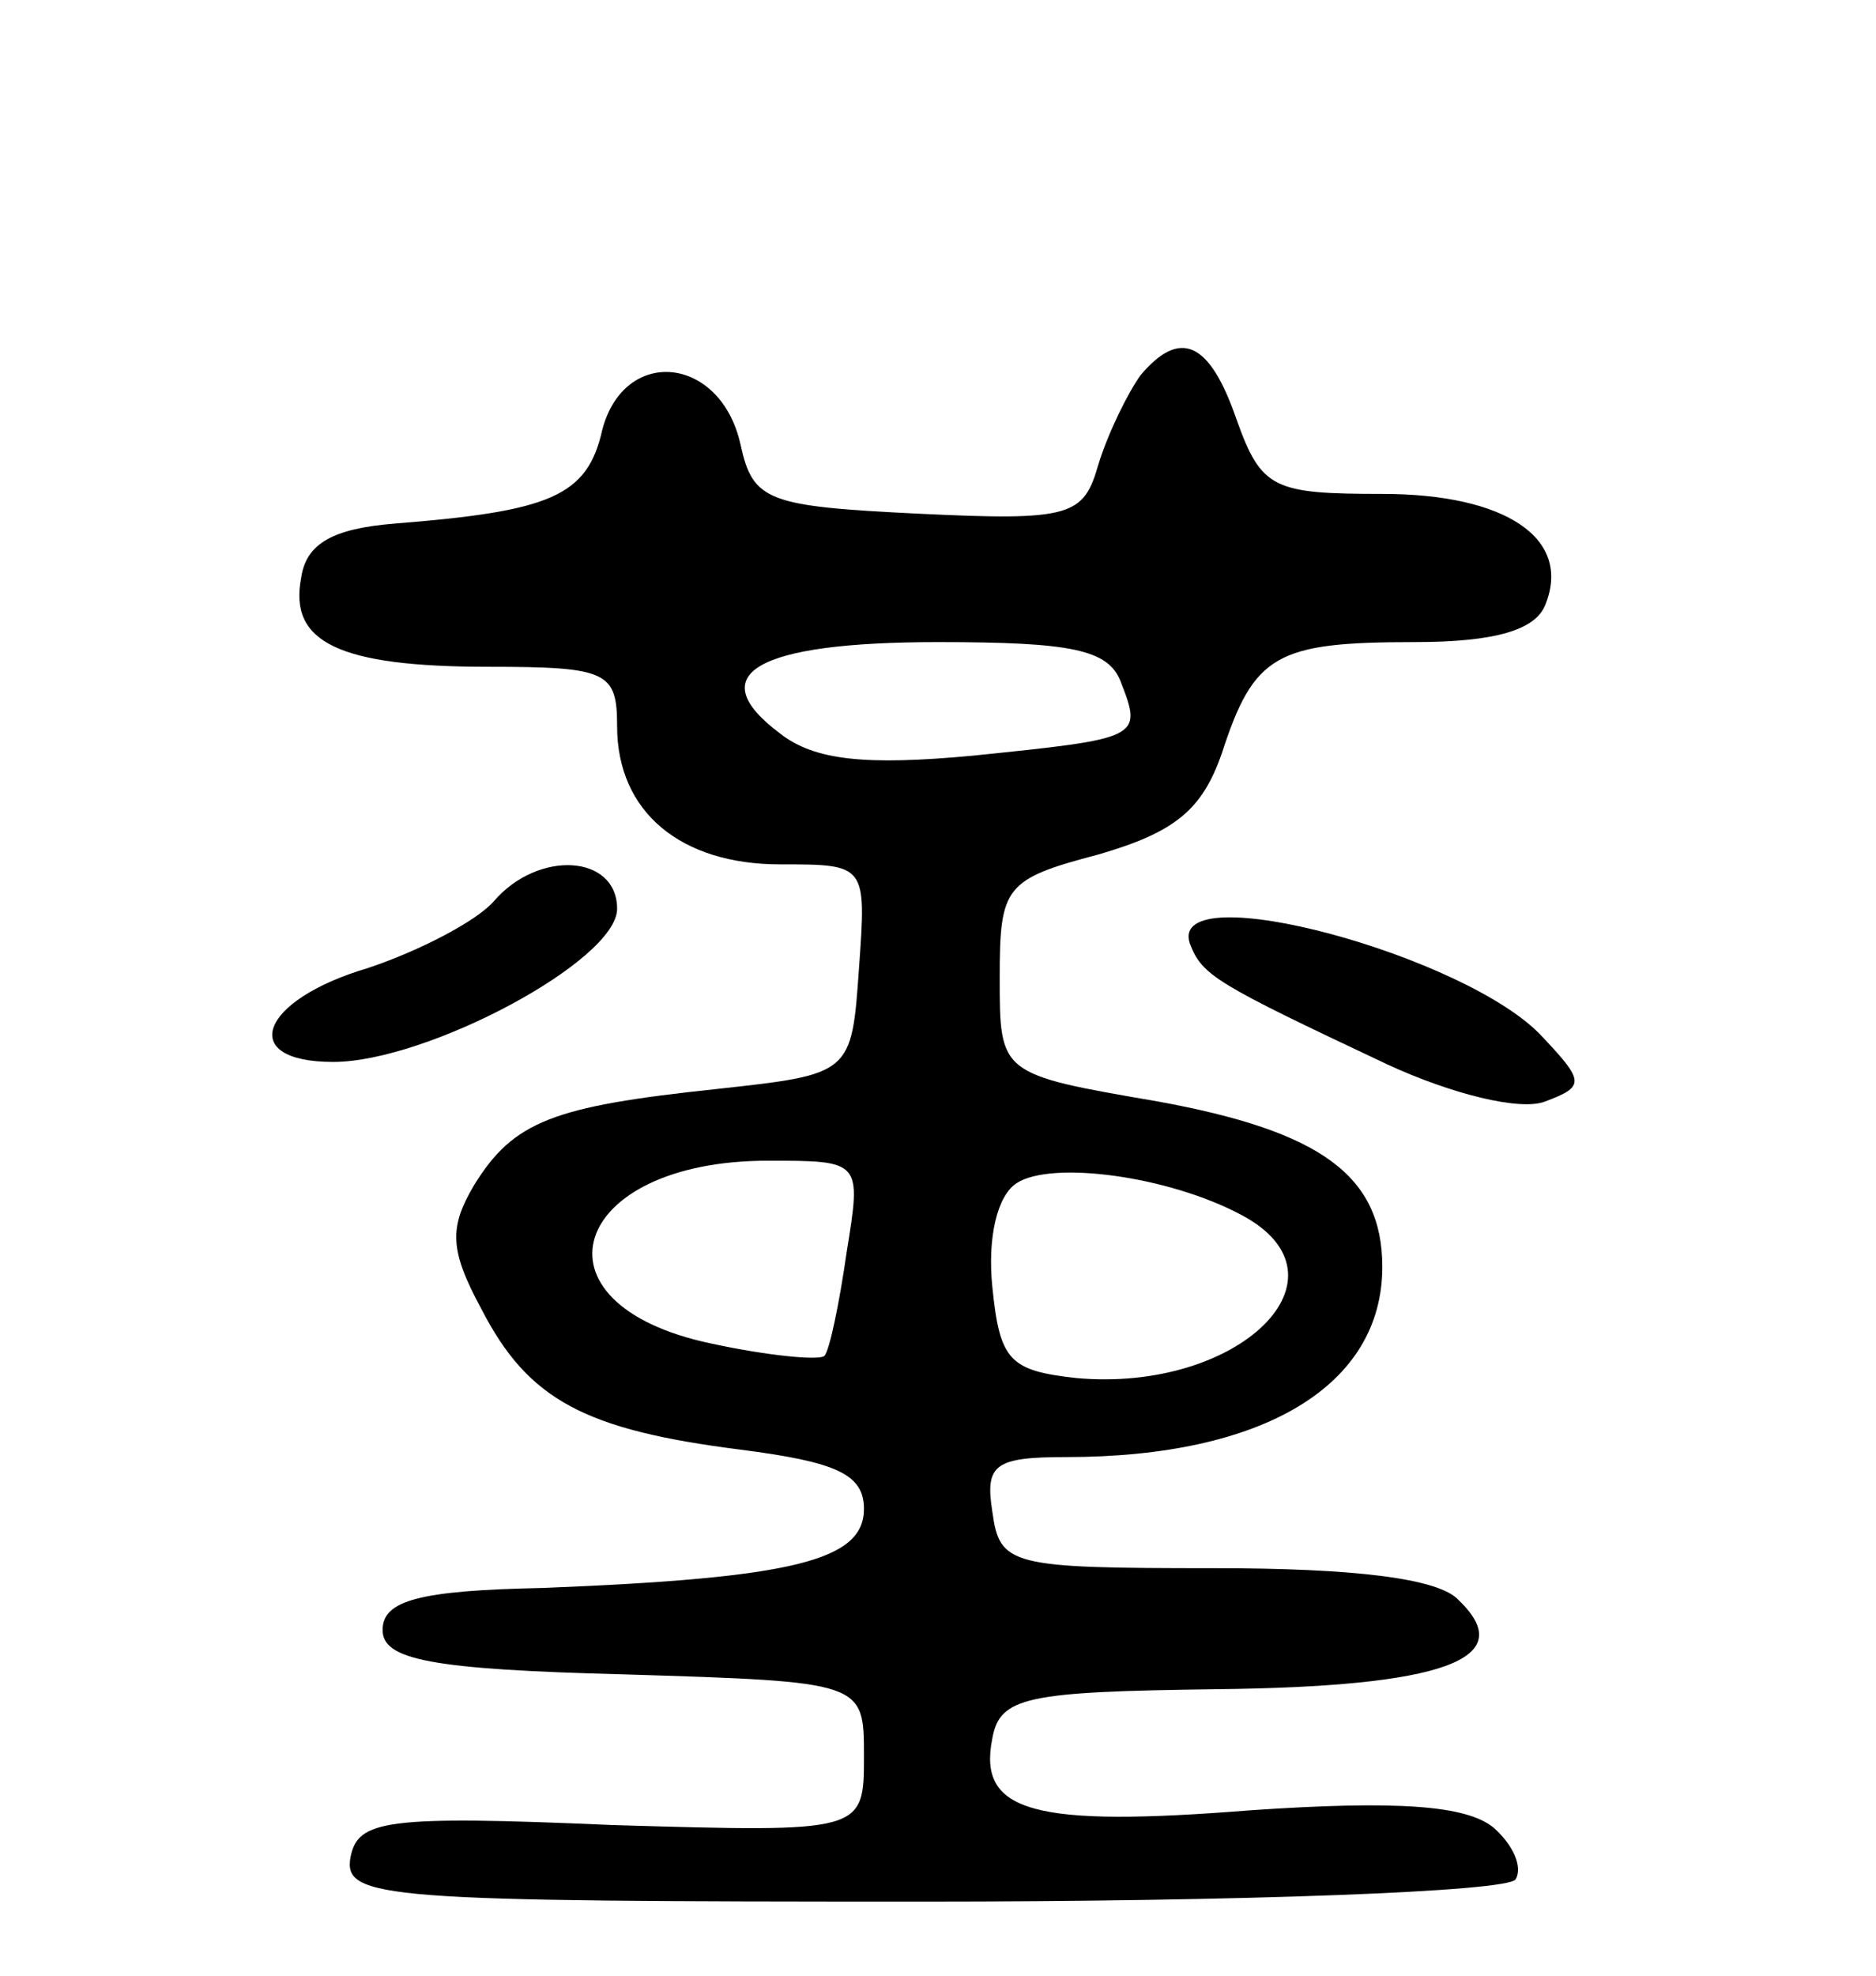 <svg version="1.0" xmlns="http://www.w3.org/2000/svg"
 width="76pt" height="80pt" viewBox="0 0 76 80"
 preserveAspectRatio="xMidYMid meet">
<g transform="translate(0,80) scale(0.1,-0.1)"
fill="#000000" stroke="none">
<path d="M462 648 c-5 -7 -13 -23 -17 -36 -6 -21 -11 -23 -73 -20 -61 3 -67 5
-72 28 -8 36 -47 40 -56 6 -6 -27 -21 -33 -84 -38 -25 -2 -36 -8 -38 -22 -5
-26 15 -36 76 -36 48 0 52 -2 52 -24 0 -35 26 -56 66 -56 35 0 35 0 32 -42 -3
-43 -3 -43 -58 -49 -66 -7 -82 -13 -98 -39 -10 -17 -10 -26 3 -50 19 -37 42
-49 105 -57 39 -5 50 -10 50 -24 0 -21 -29 -28 -130 -32 -50 -1 -65 -5 -65
-17 0 -12 19 -16 98 -18 97 -3 97 -3 97 -33 0 -31 0 -31 -102 -28 -92 4 -103
2 -106 -13 -3 -17 13 -18 232 -18 129 0 237 4 240 9 3 5 -1 14 -9 21 -11 9
-39 11 -98 7 -88 -7 -111 -1 -105 29 3 17 14 19 91 20 91 1 123 12 98 36 -8 9
-43 13 -99 13 -83 0 -87 1 -90 23 -3 19 1 22 30 22 80 0 128 29 128 77 0 37
-25 55 -91 67 -64 11 -64 11 -64 50 0 37 2 40 40 50 31 9 42 18 50 41 13 40
22 45 78 45 33 0 49 5 53 15 11 27 -16 45 -66 45 -44 0 -49 2 -59 30 -11 32
-23 37 -39 18z m-8 -124 c9 -23 8 -23 -60 -30 -43 -4 -64 -2 -78 9 -32 24 -10
37 64 37 54 0 69 -3 74 -16z m-111 -231 c-3 -21 -7 -40 -9 -42 -2 -2 -23 0
-46 5 -76 16 -57 74 23 74 38 0 38 0 32 -37z m160 15 c47 -25 -1 -72 -67 -66
-27 3 -31 7 -34 37 -2 20 2 37 10 42 14 9 61 3 91 -13z"/>
<path d="M200 435 c-7 -8 -30 -20 -51 -27 -44 -13 -53 -38 -14 -38 38 0 115
41 115 62 0 22 -32 24 -50 3z"/>
<path d="M482 418 c5 -13 10 -16 80 -49 26 -12 54 -19 64 -15 16 6 16 8 -1 26
-30 33 -152 66 -143 38z"/>
</g>
</svg>
